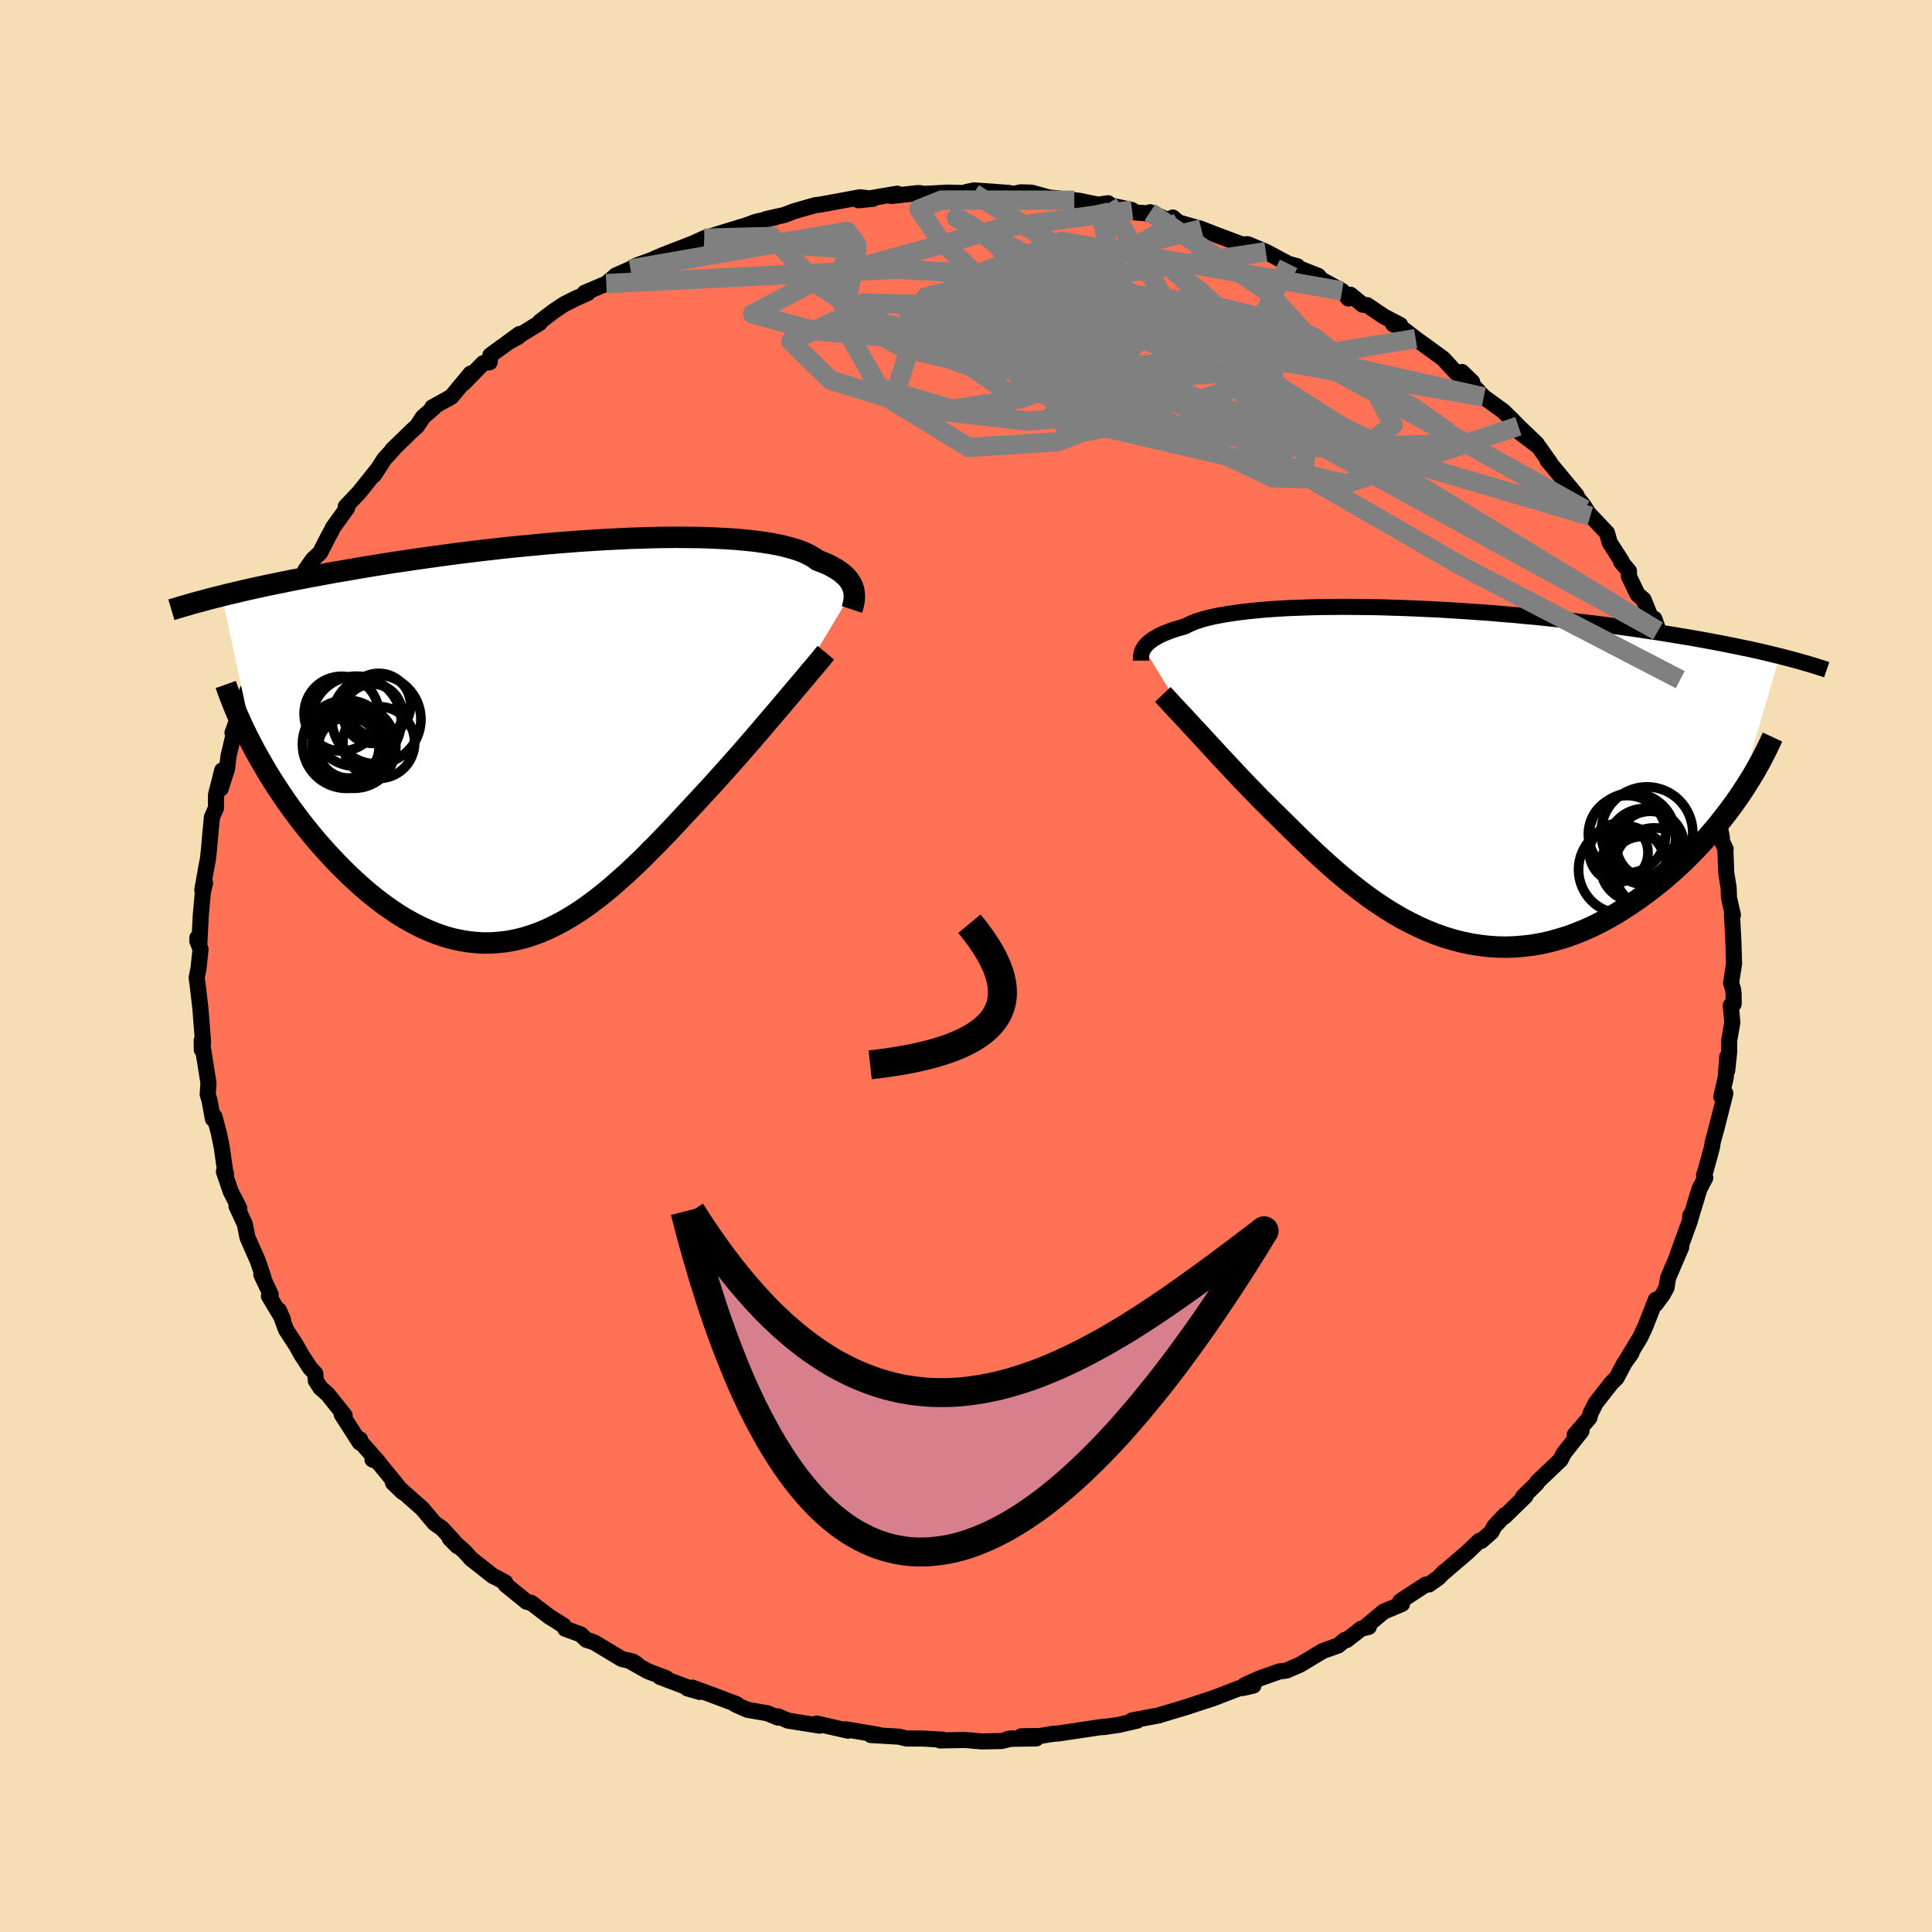 
  <svg viewBox="-100 -100 200 200" xmlns="http://www.w3.org/2000/svg" width="500" height="500" id="face-svg">
    <defs>
      <clipPath id="leftEyeClipPath">
        <polyline points="30.75,-15.62 30.68,-15.84 30.59,-16.06 30.48,-16.28 30.34,-16.5 30.18,-16.72 29.99,-16.93 29.77,-17.14 29.53,-17.35 29.25,-17.55 28.95,-17.75 28.62,-17.94 28.27,-18.13 27.88,-18.31 27.46,-18.48 27.01,-18.65 26.69,-18.89 26.31,-19.12 25.88,-19.34 25.4,-19.55 24.87,-19.74 24.27,-19.92 23.63,-20.09 22.94,-20.25 22.19,-20.39 21.4,-20.51 20.55,-20.63 19.67,-20.72 18.73,-20.81 17.76,-20.88 16.75,-20.93 15.7,-20.98 14.62,-21.01 13.51,-21.02 12.37,-21.03 11.2,-21.02 10.01,-21 8.79,-20.96 7.56,-20.92 6.32,-20.86 5.06,-20.8 3.79,-20.72 2.52,-20.64 1.24,-20.54 -0.04,-20.44 -1.32,-20.33 -2.59,-20.21 -3.86,-20.09 -5.13,-19.96 -6.38,-19.82 -7.62,-19.68 -8.85,-19.53 -10.07,-19.38 -11.27,-19.22 -12.44,-19.06 -13.6,-18.9 -14.74,-18.74 -15.86,-18.57 -16.96,-18.41 -18.03,-18.24 -19.08,-18.07 -20.1,-17.9 -21.1,-17.73 -22.07,-17.56 -23.02,-17.4 -23.95,-17.23 -24.85,-17.06 -25.73,-16.9 -26.59,-16.73 -27.43,-16.57 -28.25,-16.4 -29.05,-16.24 -29.82,-16.08 -30.58,-15.92 -31.31,-15.76 -32.02,-15.6 -32.71,-15.44 -33.38,-15.28 -34.02,-15.13 -34.65,-14.97 -31.19,1.1 -30.78,1.83 -30.36,2.56 -29.93,3.3 -29.47,4.04 -29,4.77 -28.51,5.51 -28.01,6.25 -27.49,6.98 -26.95,7.71 -26.4,8.44 -25.83,9.16 -25.25,9.87 -24.66,10.57 -24.05,11.26 -23.43,11.94 -22.79,12.62 -22.13,13.29 -21.46,13.95 -20.77,14.59 -20.07,15.22 -19.35,15.83 -18.62,16.42 -17.88,16.98 -17.13,17.51 -16.37,18.02 -15.6,18.49 -14.82,18.92 -14.04,19.32 -13.24,19.68 -12.44,20 -11.64,20.28 -10.83,20.51 -10.01,20.69 -9.19,20.83 -8.37,20.92 -7.55,20.97 -6.72,20.96 -5.89,20.9 -5.06,20.8 -4.23,20.64 -3.4,20.44 -2.57,20.18 -1.74,19.88 -0.91,19.53 -0.09,19.13 0.74,18.69 1.57,18.2 2.39,17.68 3.21,17.11 4.03,16.5 4.85,15.86 5.67,15.18 6.48,14.47 7.3,13.74 8.11,12.98 8.92,12.2 9.72,11.39 10.53,10.58 11.33,9.75 12.13,8.91 12.92,8.06 13.71,7.21 14.5,6.36 15.28,5.52 15.94,4.81 16.59,4.09 17.23,3.38 17.87,2.66 18.5,1.95 19.12,1.25 19.73,0.55 20.33,-0.14 20.92,-0.83 21.49,-1.5 22.05,-2.16 22.6,-2.8 23.14,-3.43 23.65,-4.04 24.15,-4.63" />
      </clipPath>
      <clipPath id="rightEyeClipPath">
        <polyline points="-29.42,-13.02 -29.32,-13.17 -29.19,-13.33 -29.04,-13.48 -28.87,-13.64 -28.67,-13.79 -28.45,-13.95 -28.2,-14.1 -27.92,-14.26 -27.62,-14.41 -27.28,-14.56 -26.92,-14.7 -26.53,-14.85 -26.11,-14.99 -25.66,-15.12 -25.18,-15.26 -24.83,-15.44 -24.43,-15.62 -23.97,-15.8 -23.46,-15.96 -22.89,-16.12 -22.27,-16.27 -21.6,-16.4 -20.87,-16.53 -20.09,-16.65 -19.27,-16.76 -18.39,-16.86 -17.48,-16.95 -16.51,-17.03 -15.51,-17.1 -14.47,-17.16 -13.39,-17.2 -12.28,-17.24 -11.14,-17.27 -9.98,-17.28 -8.79,-17.29 -7.57,-17.28 -6.34,-17.27 -5.09,-17.25 -3.83,-17.21 -2.56,-17.17 -1.28,-17.12 0,-17.06 1.29,-17 2.58,-16.92 3.86,-16.84 5.14,-16.75 6.41,-16.66 7.67,-16.55 8.92,-16.45 10.16,-16.33 11.38,-16.22 12.58,-16.09 13.76,-15.97 14.93,-15.84 16.07,-15.7 17.19,-15.57 18.29,-15.43 19.36,-15.29 20.41,-15.14 21.43,-15 22.43,-14.85 23.4,-14.71 24.35,-14.56 25.27,-14.41 26.17,-14.26 27.04,-14.12 27.89,-13.97 28.72,-13.82 29.53,-13.67 30.32,-13.52 31.08,-13.37 31.82,-13.22 32.54,-13.07 33.24,-12.93 33.91,-12.78 34.57,-12.63 35.2,-12.48 35.81,-12.33 36.4,-12.19 32.1,2.48 31.64,3.13 31.16,3.78 30.66,4.43 30.14,5.09 29.61,5.74 29.05,6.38 28.48,7.03 27.89,7.66 27.28,8.29 26.66,8.91 26.02,9.52 25.36,10.12 24.69,10.71 24,11.28 23.29,11.84 22.57,12.39 21.82,12.93 21.06,13.46 20.28,13.97 19.49,14.46 18.68,14.93 17.86,15.37 17.02,15.79 16.17,16.17 15.3,16.52 14.43,16.84 13.54,17.11 12.65,17.36 11.75,17.56 10.85,17.72 9.93,17.83 9.02,17.91 8.1,17.94 7.17,17.92 6.25,17.86 5.32,17.75 4.4,17.6 3.48,17.41 2.56,17.17 1.64,16.89 0.73,16.57 -0.17,16.2 -1.07,15.8 -1.97,15.35 -2.85,14.88 -3.73,14.36 -4.59,13.82 -5.45,13.25 -6.29,12.65 -7.13,12.02 -7.95,11.38 -8.76,10.72 -9.56,10.04 -10.34,9.35 -11.11,8.65 -11.87,7.95 -12.61,7.24 -13.34,6.54 -14.05,5.84 -14.75,5.15 -15.44,4.47 -16.11,3.81 -16.76,3.16 -17.4,2.53 -17.97,1.94 -18.54,1.35 -19.1,0.77 -19.64,0.2 -20.17,-0.37 -20.68,-0.92 -21.19,-1.46 -21.68,-1.98 -22.15,-2.5 -22.62,-3 -23.06,-3.48 -23.49,-3.95 -23.91,-4.4 -24.31,-4.83 -24.69,-5.24" />
      </clipPath>
      <filter id="fuzzy">
        <feTurbulence id="turbulence" baseFrequency="0.05" numOctaves="3" type="noise" result="noise" />
        <feDisplacementMap in="SourceGraphic" in2="noise" scale="2" />
      </filter>
      <linearGradient id="rainbowGradient" x1="0%" y1="0%" x2="100%" y2="0%">
        <stop offset="0%" style="stop-color: rgb(44, 34, 43); stop-opacity: 1" />
        <stop offset="50%" style="stop-color: rgb(255, 105, 180); stop-opacity: 1" />
        <stop offset="100%" style="stop-color: rgb(154, 205, 50); stop-opacity: 1" />
      </linearGradient>
    </defs>
    <rect x="-100" y="-100" width="100%" height="100%" fill="rgb(245, 222, 179)" />
    <polyline id="faceContour" points="79.2,1.75 79.4,2.41 79.46,2.88 79.47,3.93 79.17,4.08 79.33,5.84 79,7.75 79,8.93 78.8,10.82 78.81,9.38 78.65,11.53 78.19,13.54 78.61,13.18 77.69,16.81 77.31,18.19 77.22,18.78 76.56,21.2 76.4,21.64 76.53,21.92 75.93,23.07 74.95,26.29 74.98,25.82 74.96,26.32 73.78,29.56 73.66,29.92 74.04,29.11 72.68,32.28 72.52,33.29 72.14,33.99 71.4,35 71.41,34.55 70.31,37.35 69.8,38.44 68.57,40.46 68.89,40.07 68.16,41.1 67.34,42.65 66.82,43.16 65.19,45.24 64.65,46.3 64.54,46.76 63.01,48.54 63.72,48.13 61.89,50.44 61.54,51.13 59.15,53.4 59.09,53.56 57.68,54.93 57.92,54.87 55.75,56.99 55.81,56.82 54.68,58.02 54.4,58.58 53.35,59.51 53.14,59.51 51.9,60.69 49.3,62.92 49.5,62.71 48.93,63.31 47.93,64.02 47.6,64.03 44.97,65.75 45.14,66.03 43.25,66.83 41.32,68.43 41.7,68.41 40.92,68.6 39.4,69.78 39.21,69.77 38.53,70.34 36.92,70.92 34.59,72.32 33.16,72.94 32.46,73.02 30.35,73.77 28.86,74.44 29.75,74.49 28.74,74.73 28.27,74.77 25.63,75.79 25.67,75.78 24.8,76.06 22.83,76.71 19.86,77.6 20.01,77.57 17.17,78.1 17.72,78.12 15.81,78.56 14.2,78.79 14.72,78.72 14.09,78.77 9.62,79.44 8.99,79.49 7.63,79.71 5.71,79.74 7.27,79.96 4.33,80.01 4.84,79.95 3.69,80.23 1.61,80.27 -0.12,80.12 -2.7,80.17 -2.59,80.1 -2.41,80.09 -4.53,79.97 -6.16,79.97 -6.93,79.78 -9.85,79.61 -9.1,79.58 -11.42,79.19 -12.44,79.02 -12.22,79.16 -15.47,78.42 -15.15,78.64 -18.42,78.12 -19.46,77.68 -19.45,77.81 -20.58,77.35 -22.62,77 -23.86,76.45 -23.73,76.42 -26.17,75.5 -28.35,74.7 -28.84,74.78 -27.57,75.15 -31.67,73.6 -31.04,73.72 -32.97,72.99 -34.79,71.96 -34.1,72.25 -34.5,72 -35.63,71.74 -38.51,70.01 -39.31,69.75 -39.87,69.2 -41.49,68.61 -41.66,68.28 -43.2,67.31 -45,65.93 -45.49,65.81 -47.67,64.04 -47.7,63.81 -48.64,63.3 -48.94,63.17 -51.23,61.37 -51.93,60.59 -53.44,59.26 -52.65,60.06 -53.07,59.5 -54.26,58.21 -55,57.7 -56.3,56.16 -59.32,53.49 -58.31,54.47 -60.92,51.27 -61.44,51.09 -60.86,51.32 -63.07,48.82 -62.73,49 -62.76,49.33 -64.63,46.42 -64.32,46.53 -66.08,44.33 -66.82,43.68 -67.31,42.92 -67.36,42.19 -67.89,41.63 -68.83,40.19 -69.3,39.33 -70.4,37.63 -71.13,35.63 -70.7,36.61 -72.16,34.17 -71.98,34.01 -72.95,31.94 -72.72,32.27 -73.31,30.53 -74.38,28.11 -74.66,26.71 -75.52,24.86 -75.23,25.07 -76.11,23.36 -76.82,21.28 -76.61,21.48 -76.7,21.2 -77.04,18.78 -77.34,17.32 -77.8,15.59 -77.96,15.83 -78.32,13.87 -78.5,13.3 -78.42,12.1 -78.93,8.91 -79.12,7.71 -79.11,8.67 -78.98,7.89 -79.26,4.34 -79.49,2.35 -79.64,1.2 -79.45,0.26 -79.24,-1.73 -79.57,-2.59 -79.57,-2.92 -79.37,-2.19 -79.22,-5.2 -79,-7.64 -78.77,-8.6 -79.06,-7.87 -78.6,-10.44 -78.47,-11.1 -78.36,-12.14 -78.23,-13.65 -78.06,-15.41 -77.64,-16.36 -77.64,-17.72 -77,-20.25 -77.15,-18.37 -76.5,-20.42 -76.34,-21.75 -75.64,-24.69 -75,-26.69 -75.93,-24.15 -73.83,-29.49 -74.77,-27.17 -74.4,-28.48 -73.68,-29.5 -72.3,-32.71 -73.02,-31.51 -73.01,-32.12 -71.34,-35.56 -70.47,-37.08 -70.04,-37.41 -69.05,-39.69 -68.39,-40.91 -68.39,-40.98 -67.61,-42.09 -66.87,-42.78 -65.99,-44.5 -65.66,-45.1 -65.52,-45.4 -64.07,-47.41 -64.21,-47.56 -62.79,-49.06 -60.98,-51.33 -61.28,-50.83 -60.21,-52.49 -59.28,-53.5 -59.43,-53.4 -57.33,-55.44 -56.82,-55.9 -56.22,-56.82 -55.03,-57.86 -55.25,-57.83 -53.27,-58.93 -51.28,-61.33 -52.01,-60.33 -49.97,-62.41 -49.31,-62.5 -49.24,-63.22 -46.21,-65.43 -46.32,-65.16 -47.28,-64.63 -44.12,-66.58 -44.08,-66.72 -42.7,-67.77 -41.61,-68.5 -40.48,-69.07 -39.15,-69.67 -39.47,-69.69 -37.24,-70.64 -36.23,-71.48 -36.27,-71.48 -34.74,-72.15 -34.14,-72.5 -32.58,-73.07 -31.34,-73.61 -28.99,-74.52 -26.31,-75.55 -28.11,-74.87 -27.08,-75.34 -23.15,-76.55 -24.37,-76.08 -21.8,-77.02 -19.67,-77.53 -20.66,-77.33 -18.83,-77.74 -17.78,-78.14 -15.57,-78.77 -15.22,-78.8 -12.8,-79.24 -10.97,-79.58 -9.63,-79.42 -11.13,-79.27 -7.12,-79.95 -7.74,-79.71 -5.01,-80.01 -4.63,-79.99 -4.66,-79.86 -4.33,-79.93 -1.85,-80.06 0.8,-79.99 0.06,-80.13 0.83,-80.29 4.34,-80.04 4.96,-79.93 5.66,-80.09 6.78,-80.06 8.58,-79.56 11.21,-79.27 11.69,-79.22 13.68,-78.81 14.71,-78.96 14.5,-78.84 17.19,-78.25 17.49,-78.01 19.6,-77.85 19.05,-78.03 21.05,-77.16 21.4,-77.48 22,-76.97 24.36,-76.3 24.43,-76.27 25.94,-75.68 29.81,-74.23 29.01,-74.72 29.19,-74.71 31.04,-73.94 33.4,-72.68 34.3,-72.44 33.81,-72.49 36.46,-71.44 36.76,-71.07 38.93,-69.88 39.59,-69.1 39.8,-69.49 41.06,-68.46 41.53,-68.41 43.26,-67.24 44.95,-66.36 44.22,-66.44 45.37,-65.85 46.55,-64.94 49.39,-62.88 50.74,-61.41 52.37,-60.34 51.34,-61.49 52.4,-60.46 51.95,-60.69 53.58,-58.91 55.58,-57.47 56.64,-56.44 57.18,-55.88 59.1,-54.04 57.35,-55.22 59.3,-53.74 60.45,-52.11 60.19,-52.36 63.19,-48.74 63.32,-48.44 63.94,-47.66 64.63,-46.57 64.05,-47.27 66.36,-44.83 66.64,-43.82 67.88,-41.89 67.82,-41.83 68.63,-40.88 68.62,-40.35 69.52,-38.47 70.14,-37.93 71.33,-35.02 71.62,-34.69 71.26,-35.94 72.71,-31.81 72.69,-32.41 73.74,-30.69 74.27,-28.31 73.94,-29.64 74.93,-27.32 75.17,-26.6 75.41,-25.76 76.05,-23.57 76.77,-20.47 76.49,-21.78 77.24,-18.82 77.5,-17.91 77.64,-16.2 77.64,-16.25 78.25,-13.32 78.25,-12.91 78.64,-12.1 78.61,-12.02 78.7,-9.65 78.95,-8.09 78.98,-7.09 79.39,-5.28 79.31,-5.28 79.29,-5.35 79.44,-2.55 79.51,-0.26 79.2,1.75 79.4,2.41" fill="rgb(255, 114, 86)" stroke="black" stroke-width="1.667" stroke-linejoin="round" filter="url(#fuzzy)" />
    <g transform="translate(47.83 -19.89)">
      <polyline id="rightCountour" points="-29.42,-13.02 -29.32,-13.17 -29.19,-13.33 -29.04,-13.48 -28.87,-13.64 -28.67,-13.79 -28.45,-13.95 -28.2,-14.1 -27.92,-14.26 -27.62,-14.41 -27.28,-14.56 -26.92,-14.7 -26.53,-14.85 -26.11,-14.99 -25.66,-15.12 -25.18,-15.26 -24.83,-15.44 -24.43,-15.62 -23.97,-15.8 -23.46,-15.96 -22.89,-16.12 -22.27,-16.27 -21.6,-16.4 -20.87,-16.53 -20.09,-16.65 -19.27,-16.76 -18.39,-16.86 -17.48,-16.95 -16.51,-17.03 -15.51,-17.1 -14.47,-17.16 -13.39,-17.2 -12.28,-17.24 -11.14,-17.27 -9.98,-17.28 -8.79,-17.29 -7.57,-17.28 -6.34,-17.27 -5.09,-17.25 -3.83,-17.21 -2.56,-17.17 -1.28,-17.12 0,-17.06 1.29,-17 2.58,-16.92 3.86,-16.84 5.14,-16.75 6.41,-16.66 7.67,-16.55 8.92,-16.45 10.16,-16.33 11.38,-16.22 12.58,-16.09 13.76,-15.97 14.93,-15.84 16.07,-15.7 17.19,-15.57 18.29,-15.43 19.36,-15.29 20.41,-15.14 21.43,-15 22.43,-14.85 23.4,-14.71 24.35,-14.56 25.27,-14.41 26.17,-14.26 27.04,-14.12 27.89,-13.97 28.72,-13.82 29.53,-13.67 30.32,-13.52 31.08,-13.37 31.82,-13.22 32.54,-13.07 33.24,-12.93 33.91,-12.78 34.57,-12.63 35.2,-12.48 35.81,-12.33 36.4,-12.19 32.1,2.48 31.64,3.13 31.16,3.78 30.66,4.43 30.14,5.09 29.61,5.74 29.05,6.38 28.48,7.03 27.89,7.66 27.28,8.29 26.66,8.91 26.02,9.52 25.36,10.12 24.69,10.71 24,11.28 23.29,11.84 22.57,12.39 21.82,12.93 21.06,13.46 20.28,13.97 19.49,14.46 18.68,14.93 17.86,15.37 17.02,15.79 16.17,16.17 15.3,16.52 14.43,16.84 13.54,17.11 12.65,17.36 11.75,17.56 10.85,17.72 9.93,17.83 9.02,17.91 8.1,17.94 7.17,17.92 6.25,17.86 5.32,17.75 4.4,17.6 3.48,17.41 2.56,17.17 1.64,16.89 0.73,16.57 -0.17,16.2 -1.07,15.8 -1.97,15.35 -2.85,14.88 -3.73,14.36 -4.59,13.82 -5.45,13.25 -6.29,12.65 -7.13,12.02 -7.95,11.38 -8.76,10.72 -9.56,10.04 -10.34,9.35 -11.11,8.65 -11.87,7.95 -12.61,7.24 -13.34,6.54 -14.05,5.84 -14.75,5.15 -15.44,4.47 -16.11,3.81 -16.76,3.16 -17.4,2.53 -17.97,1.94 -18.54,1.35 -19.1,0.77 -19.64,0.2 -20.17,-0.37 -20.68,-0.92 -21.19,-1.46 -21.68,-1.98 -22.15,-2.5 -22.62,-3 -23.06,-3.48 -23.49,-3.95 -23.91,-4.4 -24.31,-4.83 -24.69,-5.24" fill="white" stroke="white" stroke-width="0" stroke-linejoin="round" filter="url(#fuzzy)" />
    </g>
    <g transform="translate(-42.39 -23.35)">
      <polyline id="leftCountour" points="30.75,-15.62 30.68,-15.84 30.59,-16.06 30.48,-16.28 30.34,-16.5 30.18,-16.72 29.99,-16.93 29.77,-17.14 29.53,-17.35 29.25,-17.55 28.95,-17.75 28.62,-17.94 28.27,-18.13 27.88,-18.31 27.46,-18.48 27.01,-18.65 26.69,-18.89 26.31,-19.12 25.88,-19.34 25.4,-19.55 24.87,-19.74 24.27,-19.92 23.63,-20.09 22.94,-20.25 22.19,-20.39 21.4,-20.51 20.55,-20.63 19.67,-20.72 18.73,-20.81 17.76,-20.88 16.75,-20.93 15.7,-20.98 14.62,-21.01 13.51,-21.02 12.37,-21.03 11.2,-21.02 10.01,-21 8.79,-20.96 7.56,-20.92 6.32,-20.86 5.06,-20.8 3.79,-20.72 2.52,-20.64 1.24,-20.54 -0.04,-20.44 -1.32,-20.33 -2.59,-20.21 -3.86,-20.09 -5.13,-19.96 -6.38,-19.82 -7.62,-19.68 -8.85,-19.53 -10.07,-19.38 -11.27,-19.22 -12.44,-19.06 -13.6,-18.9 -14.74,-18.74 -15.86,-18.57 -16.96,-18.41 -18.03,-18.24 -19.08,-18.07 -20.1,-17.9 -21.1,-17.73 -22.07,-17.56 -23.02,-17.4 -23.95,-17.23 -24.85,-17.06 -25.73,-16.9 -26.59,-16.73 -27.43,-16.57 -28.25,-16.4 -29.05,-16.24 -29.82,-16.08 -30.58,-15.92 -31.31,-15.76 -32.02,-15.6 -32.71,-15.44 -33.38,-15.28 -34.02,-15.13 -34.65,-14.97 -31.19,1.1 -30.78,1.83 -30.36,2.56 -29.93,3.3 -29.47,4.04 -29,4.77 -28.51,5.51 -28.01,6.25 -27.49,6.98 -26.95,7.71 -26.4,8.44 -25.83,9.16 -25.25,9.87 -24.66,10.57 -24.05,11.26 -23.43,11.94 -22.79,12.62 -22.13,13.29 -21.46,13.95 -20.77,14.59 -20.07,15.22 -19.35,15.83 -18.62,16.42 -17.88,16.98 -17.13,17.51 -16.37,18.02 -15.6,18.49 -14.82,18.92 -14.04,19.32 -13.24,19.68 -12.44,20 -11.64,20.28 -10.83,20.51 -10.01,20.69 -9.19,20.83 -8.37,20.92 -7.55,20.97 -6.72,20.96 -5.89,20.9 -5.06,20.8 -4.23,20.64 -3.4,20.44 -2.57,20.18 -1.74,19.88 -0.91,19.53 -0.09,19.13 0.74,18.69 1.57,18.2 2.39,17.68 3.21,17.11 4.03,16.5 4.85,15.86 5.67,15.18 6.48,14.47 7.3,13.74 8.11,12.98 8.92,12.2 9.72,11.39 10.53,10.58 11.33,9.75 12.13,8.91 12.92,8.06 13.71,7.21 14.5,6.36 15.28,5.52 15.94,4.81 16.59,4.09 17.23,3.38 17.87,2.66 18.5,1.95 19.12,1.25 19.73,0.55 20.33,-0.14 20.92,-0.83 21.49,-1.5 22.05,-2.16 22.6,-2.8 23.14,-3.43 23.65,-4.04 24.15,-4.63" fill="white" stroke="white" stroke-width="0" stroke-linejoin="round" filter="url(#fuzzy)" />
    </g>
    <g transform="translate(47.83 -19.89)">
      <polyline id="rightUpper" points="-29.71,-11.72 -29.71,-11.82 -29.71,-11.93 -29.71,-12.04 -29.71,-12.17 -29.69,-12.3 -29.67,-12.43 -29.63,-12.57 -29.58,-12.72 -29.51,-12.87 -29.42,-13.02 -29.32,-13.17 -29.19,-13.33 -29.04,-13.48 -28.87,-13.64 -28.67,-13.79 -28.45,-13.95 -28.2,-14.1 -27.92,-14.26 -27.62,-14.41 -27.28,-14.56 -26.92,-14.7 -26.53,-14.85 -26.11,-14.99 -25.66,-15.12 -25.18,-15.26 -24.83,-15.44 -24.43,-15.62 -23.97,-15.8 -23.46,-15.96 -22.89,-16.12 -22.27,-16.27 -21.6,-16.4 -20.87,-16.53 -20.09,-16.65 -19.27,-16.76 -18.39,-16.86 -17.48,-16.95 -16.51,-17.03 -15.51,-17.1 -14.47,-17.16 -13.39,-17.2 -12.28,-17.24 -11.14,-17.27 -9.98,-17.28 -8.79,-17.29 -7.57,-17.28 -6.34,-17.27 -5.09,-17.25 -3.83,-17.21 -2.56,-17.17 -1.28,-17.12 0,-17.06 1.29,-17 2.58,-16.92 3.86,-16.84 5.14,-16.75 6.41,-16.66 7.67,-16.55 8.92,-16.45 10.16,-16.33 11.38,-16.22 12.58,-16.09 13.76,-15.97 14.93,-15.84 16.07,-15.7 17.19,-15.57 18.29,-15.43 19.36,-15.29 20.41,-15.14 21.43,-15 22.43,-14.85 23.4,-14.71 24.35,-14.56 25.27,-14.41 26.17,-14.26 27.04,-14.12 27.89,-13.97 28.72,-13.82 29.53,-13.67 30.32,-13.52 31.08,-13.37 31.82,-13.22 32.54,-13.07 33.24,-12.93 33.91,-12.78 34.57,-12.63 35.2,-12.48 35.81,-12.33 36.4,-12.19 36.97,-12.04 37.52,-11.9 38.06,-11.75 38.57,-11.61 39.06,-11.47 39.54,-11.33 40,-11.19 40.44,-11.05 40.86,-10.92 41.27,-10.78" fill="none" stroke="black" stroke-width="1.667" stroke-linejoin="round" filter="url(#fuzzy)" />
      <polyline id="rightLower" points="-27.46,-8.22 -27.27,-8.02 -27.07,-7.8 -26.84,-7.56 -26.6,-7.29 -26.33,-7 -26.04,-6.69 -25.73,-6.36 -25.4,-6.01 -25.05,-5.63 -24.69,-5.24 -24.31,-4.83 -23.91,-4.4 -23.49,-3.95 -23.06,-3.48 -22.62,-3 -22.15,-2.5 -21.68,-1.98 -21.19,-1.46 -20.68,-0.92 -20.17,-0.37 -19.64,0.2 -19.1,0.77 -18.54,1.35 -17.97,1.94 -17.4,2.53 -16.76,3.16 -16.11,3.81 -15.44,4.47 -14.75,5.15 -14.05,5.84 -13.34,6.54 -12.61,7.24 -11.87,7.95 -11.11,8.65 -10.34,9.35 -9.56,10.04 -8.76,10.72 -7.95,11.38 -7.13,12.02 -6.29,12.65 -5.45,13.25 -4.59,13.82 -3.73,14.36 -2.85,14.88 -1.97,15.35 -1.07,15.8 -0.17,16.2 0.73,16.57 1.64,16.89 2.56,17.17 3.48,17.41 4.4,17.6 5.32,17.75 6.25,17.86 7.17,17.92 8.1,17.94 9.02,17.91 9.93,17.83 10.85,17.72 11.75,17.56 12.65,17.36 13.54,17.11 14.43,16.84 15.3,16.52 16.17,16.17 17.02,15.79 17.86,15.37 18.68,14.93 19.49,14.46 20.28,13.97 21.06,13.46 21.82,12.93 22.57,12.39 23.29,11.84 24,11.28 24.69,10.71 25.36,10.12 26.02,9.52 26.66,8.91 27.28,8.29 27.89,7.66 28.48,7.03 29.05,6.38 29.61,5.74 30.14,5.09 30.66,4.43 31.16,3.78 31.64,3.13 32.1,2.48 32.54,1.83 32.96,1.18 33.36,0.54 33.75,-0.1 34.11,-0.74 34.46,-1.36 34.78,-1.99 35.09,-2.6 35.38,-3.21 35.66,-3.81" fill="none" stroke="black" stroke-width="2.222" stroke-linejoin="round" filter="url(#fuzzy)" />
      <circle r="4.568" cx="20.149" cy="9.915" stroke="black" fill="none" stroke-width="1.0" filter="url(#fuzzy)" clip-path="url(#rightEyeClipPath)" /><circle r="3.032" cx="19.739" cy="8.15" stroke="black" fill="none" stroke-width="1.0" filter="url(#fuzzy)" clip-path="url(#rightEyeClipPath)" /><circle r="4.004" cx="20.599" cy="6.245" stroke="black" fill="none" stroke-width="1.0" filter="url(#fuzzy)" clip-path="url(#rightEyeClipPath)" /><circle r="3.926" cx="22.419" cy="7.51" stroke="black" fill="none" stroke-width="1.0" filter="url(#fuzzy)" clip-path="url(#rightEyeClipPath)" /><circle r="4.182" cx="23.429" cy="9.775" stroke="black" fill="none" stroke-width="1.0" filter="url(#fuzzy)" clip-path="url(#rightEyeClipPath)" /><circle r="4.494" cx="21.149" cy="6.47" stroke="black" fill="none" stroke-width="1.0" filter="url(#fuzzy)" clip-path="url(#rightEyeClipPath)" /><circle r="3.496" cx="22.999" cy="7.37" stroke="black" fill="none" stroke-width="1.0" filter="url(#fuzzy)" clip-path="url(#rightEyeClipPath)" /><circle r="4.746" cx="22.659" cy="6.095" stroke="black" fill="none" stroke-width="1.0" filter="url(#fuzzy)" clip-path="url(#rightEyeClipPath)" /><circle r="3.604" cx="21.464" cy="9.585" stroke="black" fill="none" stroke-width="1.0" filter="url(#fuzzy)" clip-path="url(#rightEyeClipPath)" /><circle r="3.428" cx="22.154" cy="9.92" stroke="black" fill="none" stroke-width="1.0" filter="url(#fuzzy)" clip-path="url(#rightEyeClipPath)" />
      </g>
    <g transform="translate(-42.39 -23.35)">
      <polyline id="leftUpper" points="30.58,-13.56 30.64,-13.74 30.69,-13.93 30.74,-14.13 30.78,-14.33 30.81,-14.53 30.83,-14.75 30.83,-14.96 30.82,-15.18 30.79,-15.4 30.75,-15.62 30.68,-15.84 30.59,-16.06 30.48,-16.28 30.34,-16.5 30.18,-16.72 29.99,-16.93 29.77,-17.14 29.53,-17.35 29.25,-17.55 28.95,-17.75 28.62,-17.94 28.27,-18.13 27.88,-18.31 27.46,-18.48 27.01,-18.65 26.69,-18.89 26.31,-19.12 25.88,-19.34 25.4,-19.55 24.87,-19.74 24.27,-19.92 23.63,-20.09 22.94,-20.25 22.19,-20.39 21.4,-20.51 20.55,-20.63 19.67,-20.72 18.73,-20.81 17.76,-20.88 16.75,-20.93 15.7,-20.98 14.62,-21.01 13.51,-21.02 12.37,-21.03 11.2,-21.02 10.01,-21 8.79,-20.96 7.56,-20.92 6.32,-20.86 5.06,-20.8 3.79,-20.72 2.52,-20.64 1.24,-20.54 -0.04,-20.44 -1.32,-20.33 -2.59,-20.21 -3.86,-20.09 -5.13,-19.96 -6.38,-19.82 -7.62,-19.68 -8.85,-19.53 -10.07,-19.38 -11.27,-19.22 -12.44,-19.06 -13.6,-18.9 -14.74,-18.74 -15.86,-18.57 -16.96,-18.41 -18.03,-18.24 -19.08,-18.07 -20.1,-17.9 -21.1,-17.73 -22.07,-17.56 -23.02,-17.4 -23.95,-17.23 -24.85,-17.06 -25.73,-16.9 -26.59,-16.73 -27.43,-16.57 -28.25,-16.4 -29.05,-16.24 -29.82,-16.08 -30.58,-15.92 -31.31,-15.76 -32.02,-15.6 -32.71,-15.44 -33.38,-15.28 -34.02,-15.13 -34.65,-14.97 -35.26,-14.82 -35.85,-14.67 -36.41,-14.52 -36.96,-14.37 -37.49,-14.23 -38,-14.08 -38.49,-13.94 -38.97,-13.8 -39.43,-13.66 -39.87,-13.53" fill="none" stroke="black" stroke-width="2.222" stroke-linejoin="round" filter="url(#fuzzy)" />
      <polyline id="leftLower" points="27.88,-9.08 27.63,-8.78 27.36,-8.44 27.05,-8.07 26.71,-7.66 26.34,-7.23 25.95,-6.76 25.53,-6.26 25.09,-5.74 24.63,-5.2 24.15,-4.63 23.65,-4.04 23.14,-3.43 22.6,-2.8 22.05,-2.16 21.49,-1.5 20.92,-0.83 20.33,-0.14 19.73,0.55 19.12,1.25 18.5,1.95 17.87,2.66 17.23,3.38 16.59,4.09 15.94,4.81 15.28,5.52 14.5,6.36 13.71,7.21 12.92,8.06 12.13,8.91 11.33,9.75 10.53,10.58 9.72,11.39 8.92,12.2 8.11,12.98 7.3,13.74 6.48,14.47 5.67,15.18 4.85,15.86 4.03,16.5 3.21,17.11 2.39,17.68 1.57,18.2 0.74,18.69 -0.09,19.13 -0.91,19.53 -1.74,19.88 -2.57,20.18 -3.4,20.44 -4.23,20.64 -5.06,20.8 -5.89,20.9 -6.72,20.96 -7.55,20.97 -8.37,20.92 -9.19,20.83 -10.01,20.69 -10.83,20.51 -11.64,20.28 -12.44,20 -13.24,19.68 -14.04,19.32 -14.82,18.92 -15.6,18.49 -16.37,18.02 -17.13,17.51 -17.88,16.98 -18.62,16.42 -19.35,15.83 -20.07,15.22 -20.77,14.59 -21.46,13.95 -22.13,13.29 -22.79,12.62 -23.43,11.94 -24.05,11.26 -24.66,10.57 -25.25,9.87 -25.83,9.16 -26.4,8.44 -26.95,7.71 -27.49,6.98 -28.01,6.25 -28.51,5.51 -29,4.77 -29.47,4.04 -29.93,3.3 -30.36,2.56 -30.78,1.83 -31.19,1.1 -31.57,0.38 -31.94,-0.34 -32.29,-1.05 -32.62,-1.75 -32.93,-2.44 -33.23,-3.13 -33.5,-3.81 -33.77,-4.48 -34.01,-5.14 -34.24,-5.79" fill="none" stroke="black" stroke-width="2.222" stroke-linejoin="round" filter="url(#fuzzy)" />
      <circle r="3.15" cx="-21.527" cy="0.744" stroke="black" fill="none" stroke-width="1.0" filter="url(#fuzzy)" clip-path="url(#leftEyeClipPath)" /><circle r="3.716" cx="-18.397" cy="0.219" stroke="black" fill="none" stroke-width="1.0" filter="url(#fuzzy)" clip-path="url(#leftEyeClipPath)" /><circle r="4.668" cx="-20.742" cy="-1.986" stroke="black" fill="none" stroke-width="1.0" filter="url(#fuzzy)" clip-path="url(#leftEyeClipPath)" /><circle r="3.868" cx="-22.262" cy="-2.771" stroke="black" fill="none" stroke-width="1.0" filter="url(#fuzzy)" clip-path="url(#leftEyeClipPath)" /><circle r="3.07" cx="-19.042" cy="-2.766" stroke="black" fill="none" stroke-width="1.0" filter="url(#fuzzy)" clip-path="url(#leftEyeClipPath)" /><circle r="3.3" cx="-18.407" cy="-3.646" stroke="black" fill="none" stroke-width="1.0" filter="url(#fuzzy)" clip-path="url(#leftEyeClipPath)" /><circle r="4.566" cx="-21.737" cy="0.394" stroke="black" fill="none" stroke-width="1.0" filter="url(#fuzzy)" clip-path="url(#leftEyeClipPath)" /><circle r="4.336" cx="-20.967" cy="0.619" stroke="black" fill="none" stroke-width="1.0" filter="url(#fuzzy)" clip-path="url(#leftEyeClipPath)" /><circle r="4.606" cx="-18.642" cy="-2.181" stroke="black" fill="none" stroke-width="1.0" filter="url(#fuzzy)" clip-path="url(#leftEyeClipPath)" /><circle r="3.828" cx="-21.352" cy="0.789" stroke="black" fill="none" stroke-width="1.0" filter="url(#fuzzy)" clip-path="url(#leftEyeClipPath)" />
    </g>
    <g id="hairs">
      <polyline points="38.93,-69.88 9.92,-75.02 1.93,-71.94 7.49,-66.34 14.5,-62.86 14.85,-62.51 8.64,-64.14 0.89,-66.11 -3.57,-67.02 -2.85,-66.03 2.12,-63.3 9.26,-60.14 16.88,-58.27 23.96,-58.58 29.3,-60.27 31.55,-61.04 34.98,-57.01 71.62,-34.69" fill="none" stroke="rgb(128, 128, 128)" stroke-width="2" stroke-linejoin="round" filter="url(#fuzzy)" /><polyline points="17.19,-78.25 3.6,-76.39 -15.08,-71.21 -22.09,-67.5 -15.8,-65.78 -3.08,-64.59 8.99,-63.23 17.19,-61.96 21.91,-61.27 24.75,-61.21 26.57,-61.45 26.9,-61.59 24.66,-61.45 19.27,-61.17 11.22,-61.17 1.97,-61.97 -6.54,-63.99 -12.31,-67.25 -13.69,-71.14 -11.28,-74.61 -12.32,-76.06 -34.74,-72.15" fill="none" stroke="rgb(128, 128, 128)" stroke-width="2" stroke-linejoin="round" filter="url(#fuzzy)" /><polyline points="64.05,-47.27 33.5,-64.25 31.2,-67.26 36.11,-65.03 41.91,-60.44 44.22,-56.02 41.05,-53.61 33.27,-53.72 23.43,-55.59 14.24,-57.83 7.62,-59.26 4.27,-59.53 3.62,-59.15 4.04,-59.08 3.42,-60.06 0.29,-62.18 -5.01,-64.85 -9.91,-67.24 -10.67,-68.62 -4.75,-68.5 6.93,-66.74 19.75,-64.52 29.38,-64.37 53.58,-58.91" fill="none" stroke="rgb(128, 128, 128)" stroke-width="2" stroke-linejoin="round" filter="url(#fuzzy)" /><polyline points="53.58,-58.91 17.42,-65.19 13.86,-66.34 9.86,-67.15 6.4,-68.51 5.94,-70.16 8.16,-71.53 11.59,-72.28 14.55,-72.4 15.76,-72.02 14.97,-71.21 13.32,-69.9 12.64,-67.93 13.93,-65.28 16.32,-62.2 17.26,-59.22 14.18,-57.07 6.34,-56.41 -4.35,-57.63 -14.04,-60.66 -18.14,-64.67 -12.51,-67.26 7.44,-63.46 64.63,-46.57" fill="none" stroke="rgb(128, 128, 128)" stroke-width="2" stroke-linejoin="round" filter="url(#fuzzy)" /><polyline points="0.8,-79.99 43.47,-52.97 47.97,-51.55 36.12,-57.15 23.36,-62.54 17.98,-65.08 19.88,-65.08 24.02,-64.35 25.44,-64.58 22.22,-66.33 15.62,-68.89 8.46,-70.92 3.27,-71.3 1.17,-69.64 1.48,-66.47 2.03,-63.31 -0.12,-62.23 -6.69,-64.87 -15.35,-70.54 -20.12,-75.52 -27.08,-75.34" fill="none" stroke="rgb(128, 128, 128)" stroke-width="2" stroke-linejoin="round" filter="url(#fuzzy)" /><polyline points="19.05,-78.03 31.19,-69.83 35.73,-64.8 33.42,-63.08 30.9,-61.01 30.74,-58.33 32.55,-56.21 34.55,-55.54 34.91,-56.44 33.06,-58.45 30.43,-60.78 29.42,-62.71 31.29,-63.88 34.39,-64.56 34.51,-65.32 27.39,-66.53 12.52,-67.98 0.33,-69.28 31.04,-73.94" fill="none" stroke="rgb(128, 128, 128)" stroke-width="2" stroke-linejoin="round" filter="url(#fuzzy)" /><polyline points="-27.08,-75.34 -11.29,-74.15 -12.8,-66.59 -9.02,-59.9 -1.46,-57.64 5.77,-58.74 10.95,-60.81 14.08,-62.32 15.57,-63.05 15.73,-63.55 14.92,-64.44 13.99,-65.8 14.3,-67.15 17.13,-67.66 22.92,-66.75 30.92,-64.38 39.37,-61.12 46.23,-57.87 49.77,-55.38 48.85,-54.02 42.69,-53.85 31.27,-55.43 20.01,-60.59 46.55,-64.94" fill="none" stroke="rgb(128, 128, 128)" stroke-width="2" stroke-linejoin="round" filter="url(#fuzzy)" /><polyline points="22,-76.97 3.11,-66.66 16.97,-64.29 24.08,-66.72 23.53,-70.13 21.51,-72.02 21.78,-71.7 24.32,-69.79 26.99,-67.33 27.63,-65.09 25.35,-63.39 20.71,-62.35 15.23,-62.11 10.71,-62.84 8.47,-64.56 8.51,-67.01 9.36,-69.65 9.21,-71.79 7.8,-72.75 6.66,-72.31 4.84,-71.46 -7.12,-72.13 -37.24,-70.64" fill="none" stroke="rgb(128, 128, 128)" stroke-width="2" stroke-linejoin="round" filter="url(#fuzzy)" /><polyline points="57.18,-55.88 39.34,-49.92 12.24,-56.23 4.28,-62.04 8.76,-65.91 15.34,-68.05 18.48,-68.92 17.14,-69.03 13.02,-68.76 8.75,-68.23 6.45,-67.32 7,-65.75 10.21,-63.31 15.28,-60.02 21.19,-56.27 26.96,-52.81 31.77,-50.55 34.86,-50.45 35.18,-53.07 31.99,-57.69 27.28,-61.21 29.84,-57.63 71.62,-34.69" fill="none" stroke="rgb(128, 128, 128)" stroke-width="2" stroke-linejoin="round" filter="url(#fuzzy)" /><polyline points="14.71,-78.96 21.82,-66.91 18.4,-56.48 11.23,-55.09 8.96,-57.08 11.38,-58.58 15.5,-59.25 19.15,-59.76 21.15,-60.03 20.53,-59.24 16.58,-56.99 9.44,-54.26 0.29,-53.68 -7.58,-58.49 -4.13,-69.28 24.36,-76.3" fill="none" stroke="rgb(128, 128, 128)" stroke-width="2" stroke-linejoin="round" filter="url(#fuzzy)" /><polyline points="13.68,-78.81 17.21,-63.89 -1.26,-64.4 -6.07,-67.9 1.53,-69.97 13.65,-69.94 24.13,-68.69 29.59,-67.39 28.95,-66.7 22.82,-66.59 13.23,-66.6 3.15,-66.32 -4.12,-65.58 -6.17,-64.45 -2.69,-63.09 4.03,-61.87 9.92,-61.42 11.46,-62.57 7.99,-65.78 2.1,-70.53 -2.77,-75.28 -4.87,-78.35 -2.52,-79.29 11.21,-79.27" fill="none" stroke="rgb(128, 128, 128)" stroke-width="2" stroke-linejoin="round" filter="url(#fuzzy)" /><polyline points="73.94,-29.64 51.51,-41.28 24.01,-57.13 8.84,-65.38 2.5,-68.12 -0.09,-69.11 -1.18,-70.11 -1.09,-71.09 0.14,-71.55 2.1,-71.35 4.09,-70.89 5.45,-70.8 5.74,-71.49 4.85,-72.94 3.06,-74.76 0.95,-76.39 -0.67,-77.37 -1,-77.45 0.36,-76.65 3.12,-75.25 6.37,-73.62 9.9,-71.83 16.57,-69.39 30.41,-66.66 33.4,-72.68" fill="none" stroke="rgb(128, 128, 128)" stroke-width="2" stroke-linejoin="round" filter="url(#fuzzy)" />
    </g>
    
        <g id="lineNose">
        <path d="M -9.92,10.23 Q 10.62, 7.98 0.35, -4.376" fill="none" stroke="black" stroke-width="3" stroke-linejoin="round" filter="url(#fuzzy)"></path>
        </g>
      
    <g id="mouth">
      <polyline points="-29.09,25.4 -28.63,27.19 -28.16,28.92 -27.68,30.6 -27.2,32.23 -26.71,33.8 -26.22,35.33 -25.72,36.8 -25.21,38.23 -24.69,39.6 -24.17,40.93 -23.65,42.21 -23.12,43.44 -22.58,44.62 -22.04,45.75 -21.49,46.84 -20.93,47.88 -20.38,48.88 -19.81,49.83 -19.24,50.74 -18.67,51.61 -18.09,52.43 -17.51,53.21 -16.92,53.94 -16.33,54.64 -15.74,55.29 -15.14,55.91 -14.54,56.48 -13.93,57.02 -13.32,57.51 -12.71,57.97 -12.09,58.39 -11.47,58.77 -10.84,59.11 -10.22,59.42 -9.59,59.7 -8.96,59.93 -8.32,60.14 -7.69,60.31 -7.05,60.44 -6.4,60.55 -5.76,60.62 -5.12,60.66 -4.47,60.66 -3.82,60.64 -3.17,60.58 -2.52,60.5 -1.86,60.39 -1.21,60.25 -0.55,60.08 0.11,59.88 0.76,59.65 1.42,59.4 2.08,59.12 2.74,58.82 3.4,58.49 4.06,58.14 4.72,57.76 5.38,57.36 6.04,56.94 6.7,56.49 7.36,56.03 8.02,55.54 8.68,55.03 9.33,54.5 9.99,53.95 10.65,53.38 11.3,52.8 11.95,52.19 12.6,51.57 13.25,50.93 13.9,50.28 14.55,49.61 15.19,48.92 15.84,48.22 16.48,47.5 17.11,46.77 17.75,46.03 18.38,45.27 19.01,44.5 19.64,43.72 20.27,42.93 20.89,42.13 21.51,41.32 22.12,40.5 22.73,39.67 23.34,38.83 23.94,37.99 24.55,37.13 25.14,36.27 25.73,35.41 26.32,34.53 26.91,33.66 27.49,32.77 28.06,31.89 28.63,31 29.2,30.1 29.76,29.21 30.31,28.31 30.86,27.41 30.86,27.41 30.27,27.87 29.67,28.33 29.07,28.78 28.47,29.24 27.87,29.69 27.27,30.14 26.67,30.59 26.07,31.04 25.47,31.48 24.87,31.92 24.27,32.36 23.67,32.79 23.07,33.22 22.47,33.65 21.87,34.07 21.27,34.49 20.67,34.9 20.07,35.31 19.47,35.71 18.87,36.11 18.27,36.5 17.67,36.88 17.08,37.26 16.48,37.63 15.88,37.99 15.28,38.34 14.68,38.69 14.08,39.03 13.48,39.36 12.88,39.68 12.28,40 11.68,40.3 11.08,40.6 10.48,40.88 9.88,41.16 9.28,41.43 8.68,41.68 8.08,41.92 7.48,42.16 6.88,42.38 6.28,42.59 5.68,42.79 5.08,42.97 4.48,43.15 3.89,43.31 3.29,43.46 2.69,43.59 2.09,43.71 1.49,43.82 0.89,43.91 0.29,43.99 -0.31,44.06 -0.91,44.11 -1.51,44.14 -2.11,44.16 -2.71,44.16 -3.31,44.15 -3.91,44.12 -4.51,44.07 -5.11,44.01 -5.71,43.93 -6.31,43.83 -6.91,43.72 -7.51,43.58 -8.11,43.43 -8.71,43.26 -9.3,43.07 -9.9,42.86 -10.5,42.63 -11.1,42.39 -11.7,42.12 -12.3,41.83 -12.9,41.52 -13.5,41.2 -14.1,40.85 -14.7,40.47 -15.3,40.08 -15.9,39.67 -16.5,39.23 -17.1,38.77 -17.7,38.29 -18.3,37.78 -18.9,37.26 -19.5,36.7 -20.1,36.13 -20.7,35.53 -21.3,34.9 -21.9,34.25 -22.49,33.58 -23.09,32.88 -23.69,32.16 -24.29,31.41 -24.89,30.63 -25.49,29.83 -26.09,29 -26.69,28.14 -27.29,27.26 -27.89,26.35 -28.49,25.41" fill="rgb(215,127,140)" stroke="black" stroke-width="3" stroke-linejoin="round" filter="url(#fuzzy)" />
    </g>
  </svg>
  